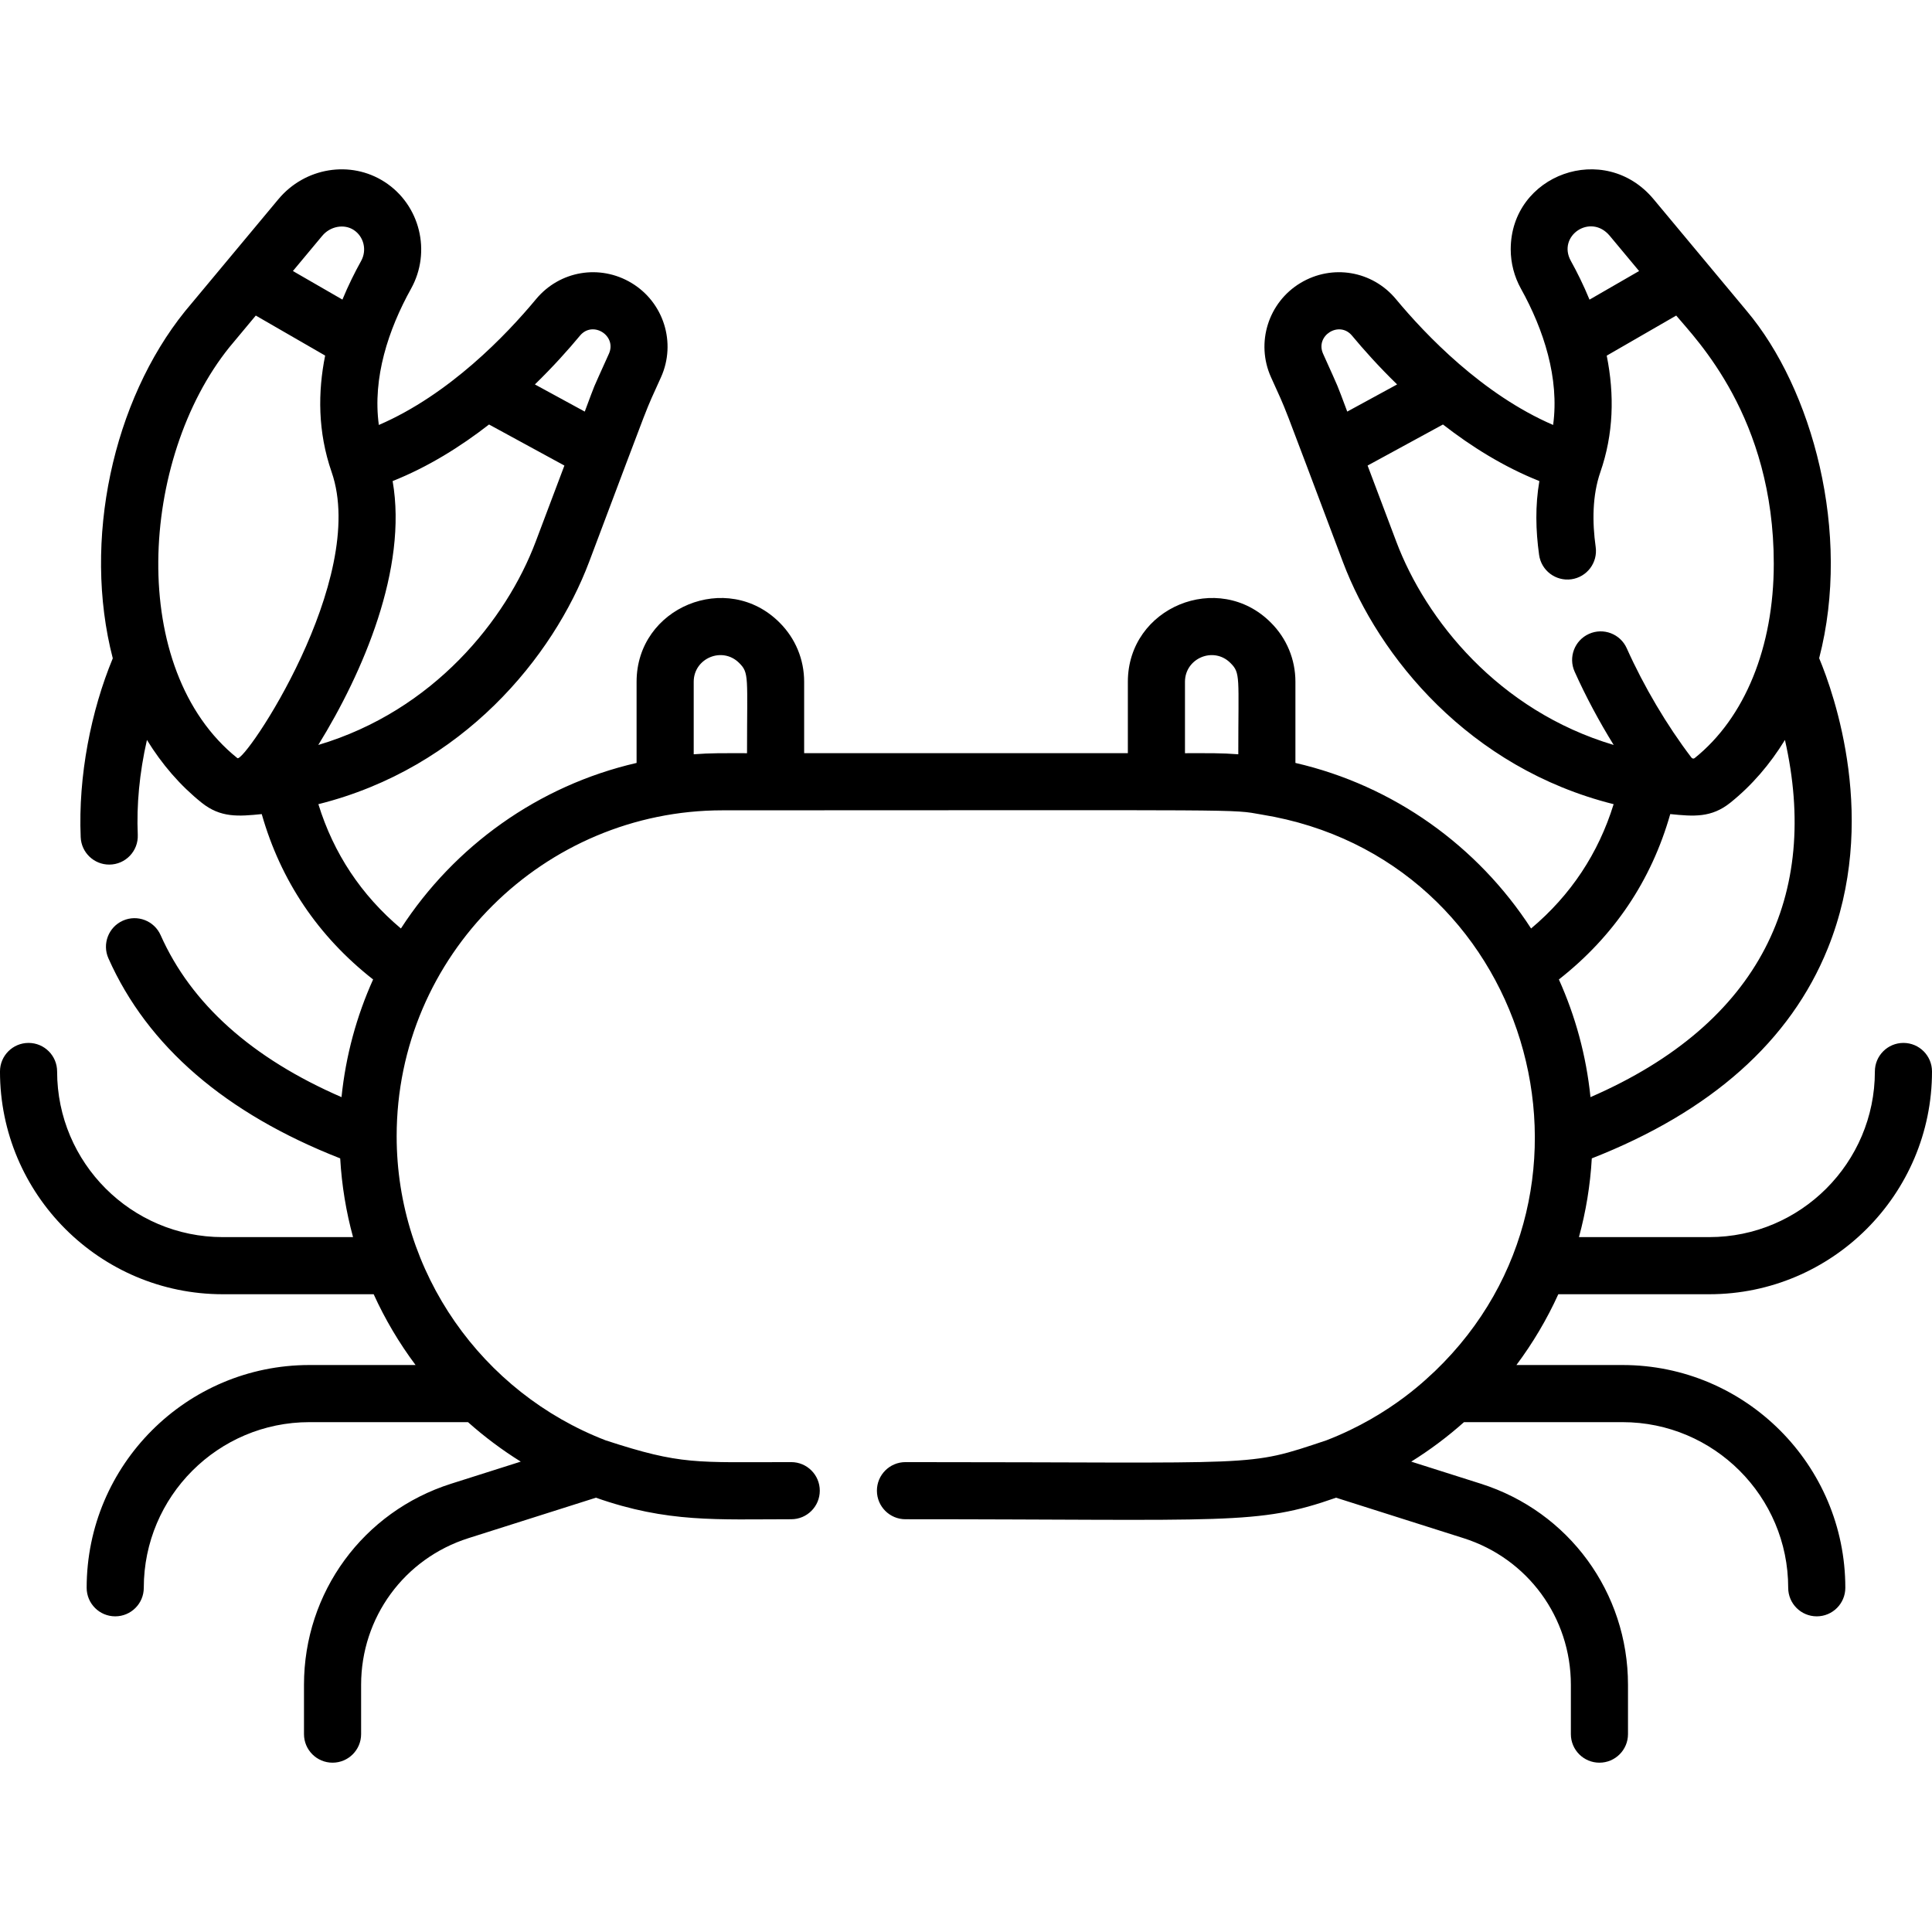 <svg id="Capa_1" enable-background="new 0 0 507.318 507.318" height="512" viewBox="0 0 507.318 507.318" width="512" xmlns="http://www.w3.org/2000/svg"><path d="m448.827 339.849c32.252 0 58.491-26.239 58.491-58.492 0-4.143-3.357-7.5-7.5-7.5s-7.5 3.357-7.5 7.5c0 23.981-19.51 43.492-43.491 43.492h-34.216c1.816-6.645 2.968-13.561 3.375-20.674 31.313-12.268 52.158-30.815 61.979-55.166 13.464-33.385 1.67-66.714-2.277-76.178 8.566-32.969-1.832-70.809-19.03-91.191l-24.438-29.326c-12.895-15.471-37.525-6.504-37.525 13.161 0 3.599.929 7.172 2.686 10.333 6.002 10.799 10.119 23.539 8.451 35.779-18.529-7.99-33.508-23.688-41.271-33.036-6.194-7.457-16.728-9.251-25.054-4.256-8.475 5.085-11.813 15.72-7.766 24.737 4.731 10.539 1.348 2.024 18.889 48.527 9.391 24.894 33.145 54.124 71.09 63.607-4.001 12.937-11.258 23.877-21.674 32.643-14.001-21.605-36.058-37.527-61.885-43.474v-21.312c0-5.875-2.297-11.399-6.446-15.533-13.756-13.807-37.554-4.054-37.554 15.533v18.756h-85v-18.756c0-5.875-2.297-11.399-6.446-15.533-13.756-13.807-37.554-4.054-37.554 15.533v21.312c-25.828 5.946-47.884 21.868-61.885 43.474-10.416-8.766-17.673-19.706-21.674-32.643 37.944-9.483 61.699-38.713 71.09-63.608 17.545-46.513 14.158-37.99 18.89-48.527 4.047-9.017.708-19.651-7.768-24.737-8.32-4.991-18.857-3.201-25.053 4.257-7.765 9.35-22.747 25.052-41.281 33.04-1.681-12.333 2.484-25.029 8.46-35.784 5.4-9.718 2.351-22.033-6.942-28.037-.001 0-.001 0-.002-.001-8.933-5.77-20.926-3.815-27.896 4.545-.11.132-24.408 29.287-24.517 29.421-18.932 23.488-26.983 60.237-18.964 91.133-5.693 13.728-9.114 30.881-8.426 46.982.173 4.029 3.493 7.18 7.487 7.18 4.29 0 7.681-3.571 7.499-7.82-.333-7.741.412-16.136 2.408-24.911 3.932 6.405 8.745 11.976 14.366 16.481 4.983 3.993 9.669 3.604 15.779 2.99 4.989 17.514 14.794 32.082 29.244 43.426-4.323 9.599-7.185 19.993-8.295 30.898-23.521-10.217-39.484-24.499-47.501-42.538-1.683-3.784-6.113-5.49-9.899-3.808-3.785 1.683-5.49 6.114-3.808 9.899 10.248 23.058 30.717 40.718 60.861 52.529.408 7.113 1.559 14.03 3.375 20.675h-34.218c-23.981-.002-43.491-19.512-43.491-43.494 0-4.143-3.357-7.5-7.5-7.5s-7.5 3.357-7.5 7.5c0 32.253 26.239 58.492 58.491 58.492h39.632c3.004 6.607 6.702 12.834 11.001 18.588h-27.873c-32.253 0-58.492 26.239-58.492 58.492 0 4.143 3.357 7.5 7.5 7.5s7.5-3.357 7.5-7.5c0-23.981 19.511-43.492 43.492-43.492h41.641c4.304 3.836 8.938 7.307 13.854 10.367l-18.28 5.802c-23.111 7.335-38.64 28.554-38.64 52.802v12.949c0 4.143 3.357 7.5 7.5 7.5s7.5-3.357 7.5-7.5v-12.949c0-17.683 11.323-33.156 28.177-38.505l33.48-10.626c18.844 6.621 31.8 5.656 51.284 5.656 4.143 0 7.5-3.357 7.5-7.5s-3.357-7.5-7.5-7.5c-25.22 0-28.75.824-48.737-5.719-32.404-12.502-54.872-43.946-54.872-79.857 0-47.55 38.799-85.576 85.576-85.576 140.527 0 133.186-.356 141.621 1.124 70.131 11.399 95.655 97.934 45.438 146.148-1.064.84-10.963 11.403-28.544 18.176-21.427 7.142-15.405 5.704-110.482 5.704-4.143 0-7.5 3.357-7.5 7.5s3.357 7.5 7.5 7.5c84.928 0 92.273 1.65 113.067-5.656l33.48 10.626c16.854 5.349 28.177 20.822 28.177 38.505v12.949c0 4.143 3.357 7.5 7.5 7.5s7.5-3.357 7.5-7.5v-12.949c0-24.248-15.528-45.467-38.64-52.802l-18.28-5.802c4.917-3.06 9.55-6.531 13.854-10.367h41.641c23.981 0 43.492 19.511 43.492 43.492 0 4.143 3.357 7.5 7.5 7.5s7.5-3.357 7.5-7.5c0-32.253-26.239-58.492-58.492-58.492h-27.873c4.299-5.753 7.997-11.981 11.001-18.588zm-26.131-277.931 7.708 9.25-13.019 7.512c-1.573-3.826-3.283-7.259-4.894-10.159-3.663-6.586 5.187-12.628 10.205-6.603zm-75.271 30.971c-2.143-4.772 4.255-8.774 7.596-4.754 3.013 3.628 7.013 8.114 11.843 12.811l-13.095 7.132c-3.076-8.154-1.732-4.915-6.344-15.189zm19.239 49.377-7.551-20.018 19.792-10.78c7.417 5.771 15.949 11.128 25.312 14.853-1.112 6.455-.971 12.943-.066 19.402.574 4.102 4.368 6.955 8.469 6.387 4.102-.575 6.961-4.366 6.387-8.469-.915-6.516-.908-13.52 1.231-19.688 3.452-9.949 3.745-20.24 1.666-30.563l18.247-10.529c5.197 6.237 25.621 26.663 25.621 65.169 0 21.853-7.576 40.457-20.784 51.041-.271.214-.635.128-.844-.147-6.438-8.445-12.469-18.639-16.983-28.704-1.695-3.78-6.136-5.47-9.912-3.773-3.779 1.694-5.469 6.133-3.773 9.912 2.918 6.507 6.427 13.059 10.258 19.257-30.286-9.012-49.354-32.894-57.07-53.35zm71.923 71.502c6.12.615 10.773 1.021 15.778-2.99 5.62-4.503 10.416-10.083 14.338-16.48 9.169 40.502-6.153 74.29-51.064 93.796-1.11-10.905-3.972-21.3-8.296-30.9 14.451-11.344 24.256-25.913 29.244-43.426zm-286.289-125.633c3.349-4.032 9.732-.005 7.597 4.753-4.976 11.081-3.11 6.614-6.345 15.19l-13.095-7.132c4.83-4.696 8.83-9.182 11.843-12.811zm-67.677-26.217c2.087-2.503 5.704-3.182 8.236-1.547 2.682 1.733 3.547 5.313 1.97 8.151-1.697 3.053-3.388 6.462-4.911 10.148l-13.003-7.503zm-22.288 137.155c-29.056-23.283-25.621-78.653-2.11-107.878l6.945-8.333 18.211 10.508c-1.918 9.531-1.969 20.003 1.701 30.583 9.77 28.162-22.936 76.561-24.747 75.12zm40.766-72.75c9.364-3.725 17.897-9.083 25.314-14.854l19.792 10.78-7.551 20.017c-7.717 20.458-26.787 44.343-57.077 53.353 11.736-18.998 23.511-46.328 19.522-69.296zm93.06 71.458c-6.747 0-9.382-.061-14 .284v-19.04c0-6.19 7.522-9.368 11.947-4.927 2.655 2.645 2.053 3.529 2.053 23.683zm129 .284c-4.629-.346-7.28-.284-14-.284v-18.756c0-6.19 7.522-9.368 11.947-4.927 2.679 2.669 2.053 3.549 2.053 23.967z"/></svg>